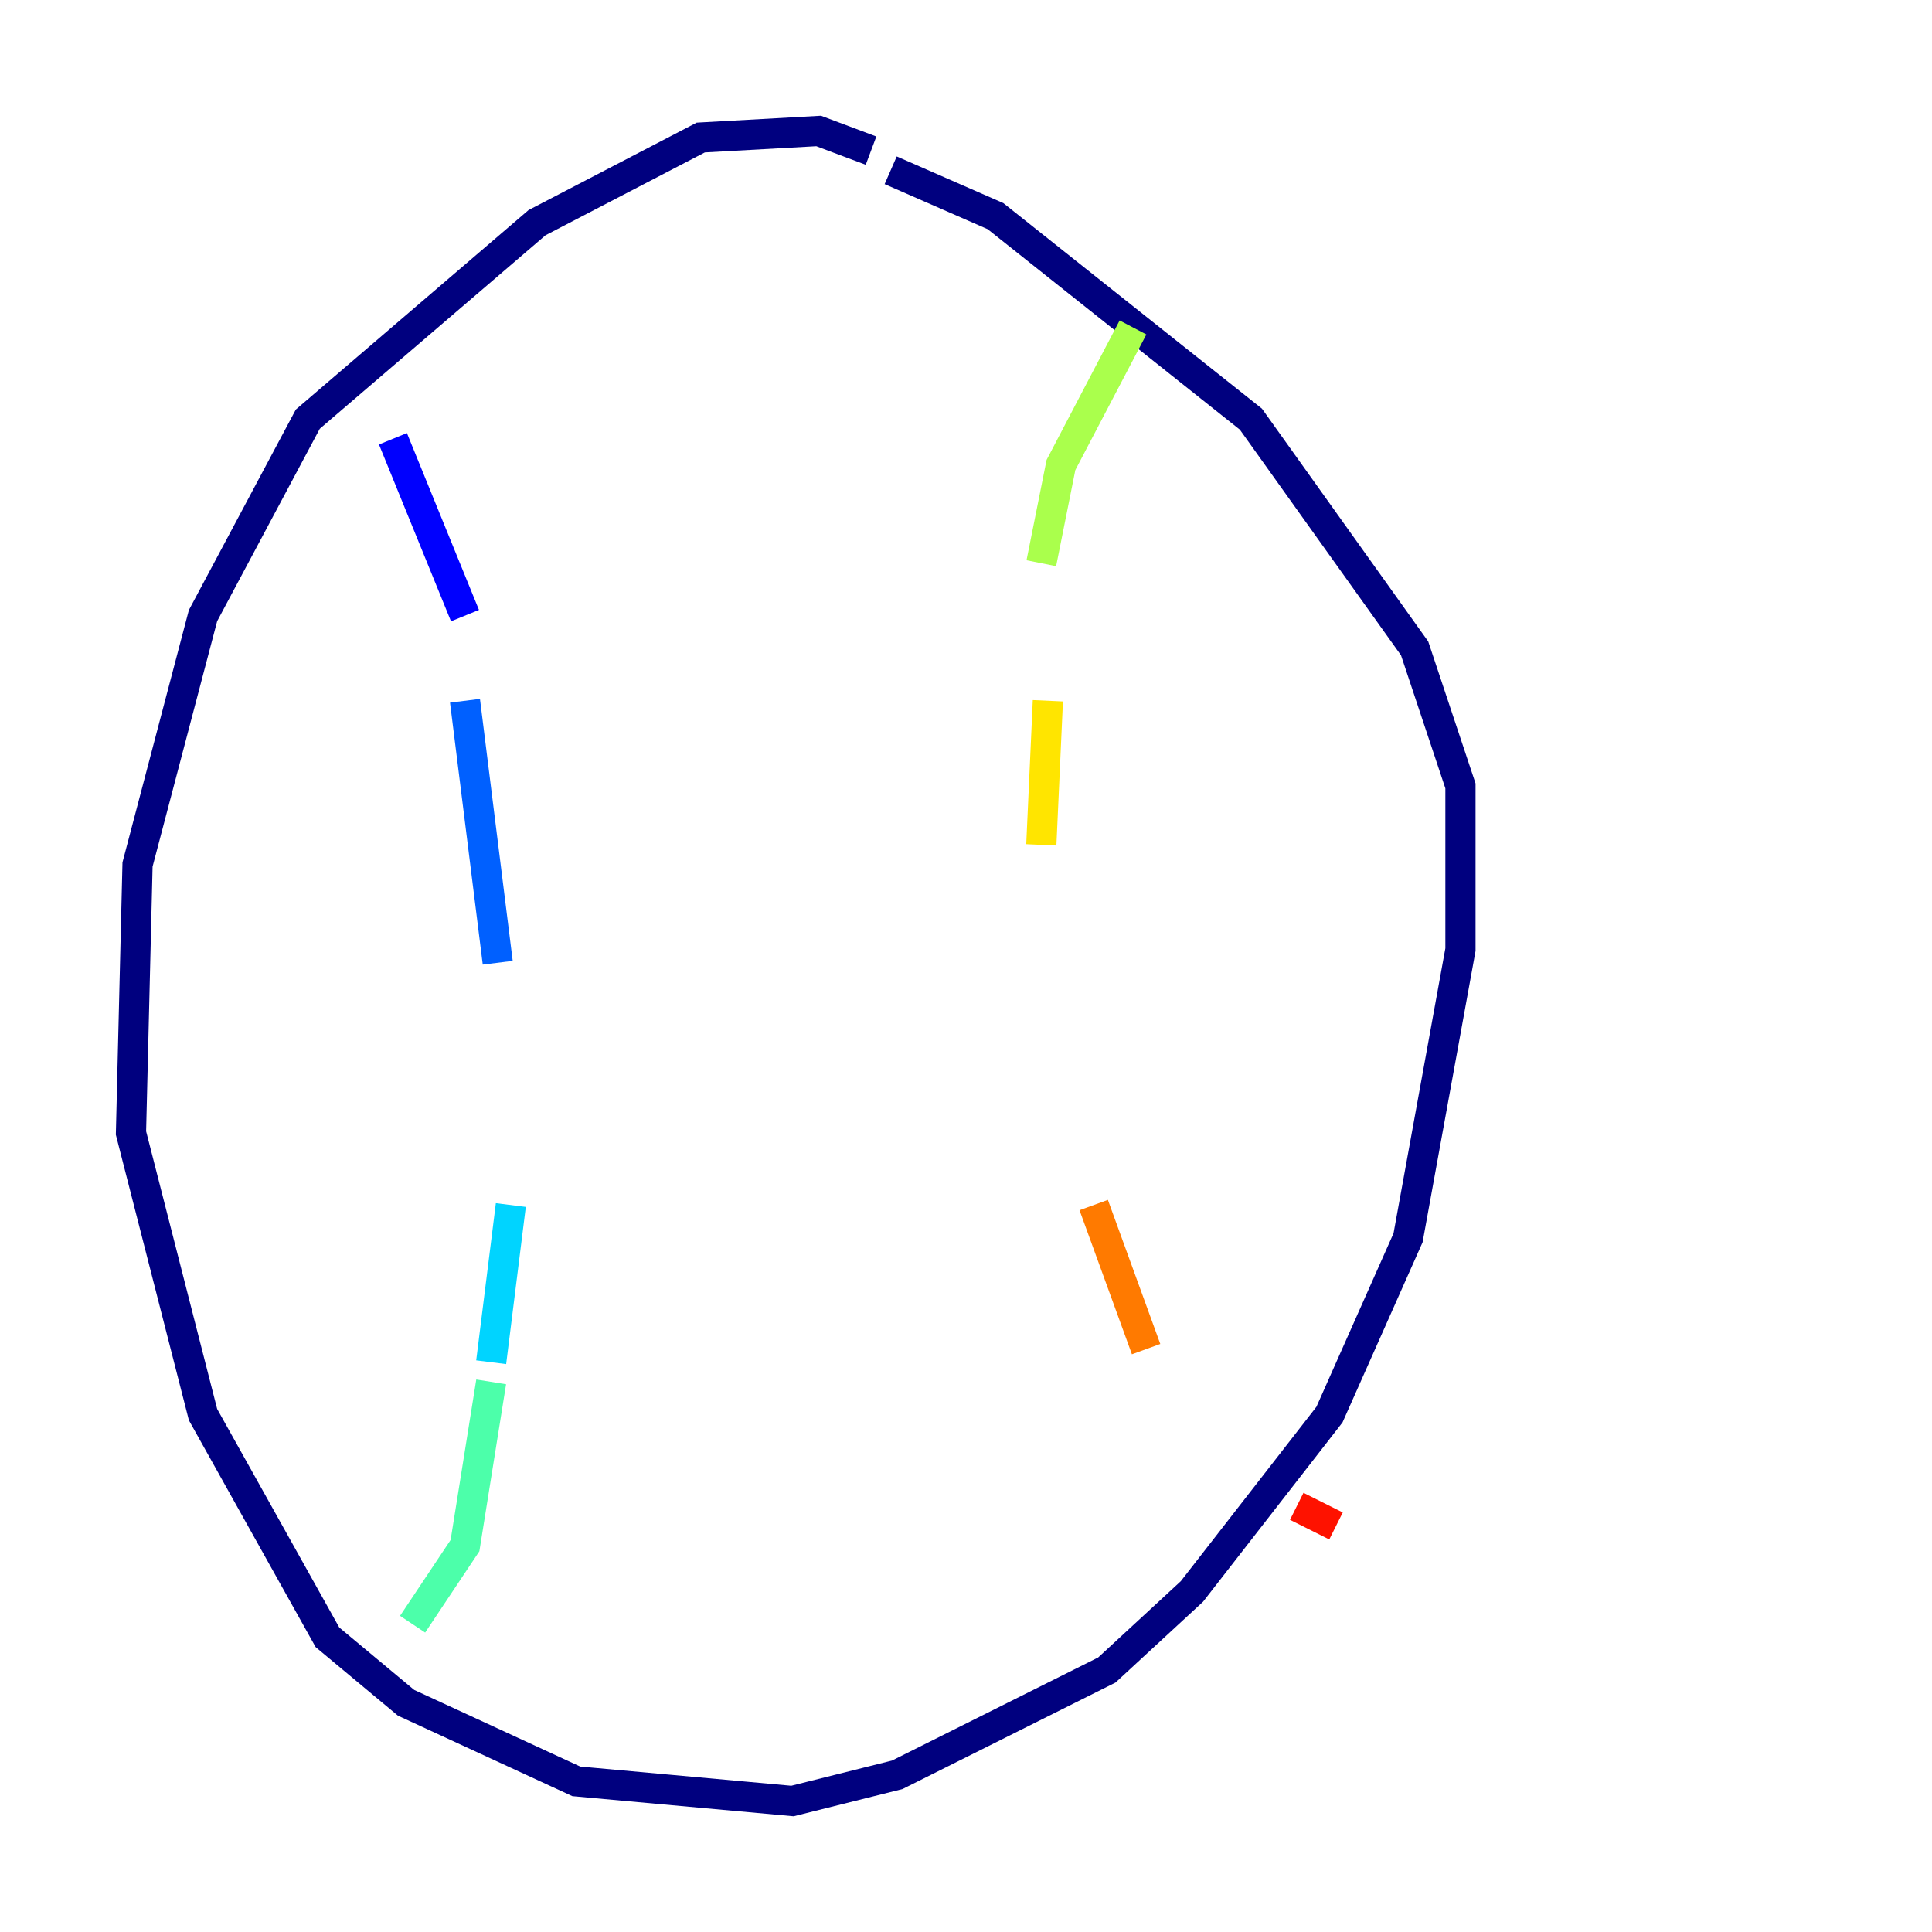 <?xml version="1.0" encoding="utf-8" ?>
<svg baseProfile="tiny" height="128" version="1.2" viewBox="0,0,128,128" width="128" xmlns="http://www.w3.org/2000/svg" xmlns:ev="http://www.w3.org/2001/xml-events" xmlns:xlink="http://www.w3.org/1999/xlink"><defs /><polyline fill="none" points="57.709,9.98 54.237,8.678 46.427,9.112 35.58,14.752 20.393,27.77 13.451,40.786 9.112,57.275 8.678,75.064 13.451,93.722 21.695,108.475 26.902,112.814 38.183,118.02 52.502,119.322 59.444,117.586 73.329,110.644 78.969,105.437 88.081,93.722 93.288,82.007 96.759,62.915 96.759,52.068 93.722,42.956 82.875,27.77 65.953,14.319 59.01,11.281" stroke="#00007f" stroke-width="2" /><polyline fill="none" points="26.034,29.071 30.807,40.786" stroke="#0000fe" stroke-width="2" /><polyline fill="none" points="30.807,46.427 32.976,63.783" stroke="#0060ff" stroke-width="2" /><polyline fill="none" points="33.844,79.837 32.542,90.251" stroke="#00d4ff" stroke-width="2" /><polyline fill="none" points="32.542,91.552 30.807,102.4 27.336,107.607" stroke="#4cffaa" stroke-width="2" /><polyline fill="none" points="75.064,21.695 70.291,30.807 68.99,37.315" stroke="#aaff4c" stroke-width="2" /><polyline fill="none" points="69.424,46.427 68.99,55.973" stroke="#ffe500" stroke-width="2" /><polyline fill="none" points="72.461,79.837 75.932,89.383" stroke="#ff7a00" stroke-width="2" /><polyline fill="none" points="85.912,99.797 88.515,101.098" stroke="#fe1200" stroke-width="2" /><polyline fill="none" points="68.122,70.291 68.122,70.291" stroke="#7f0000" stroke-width="2" /></svg>